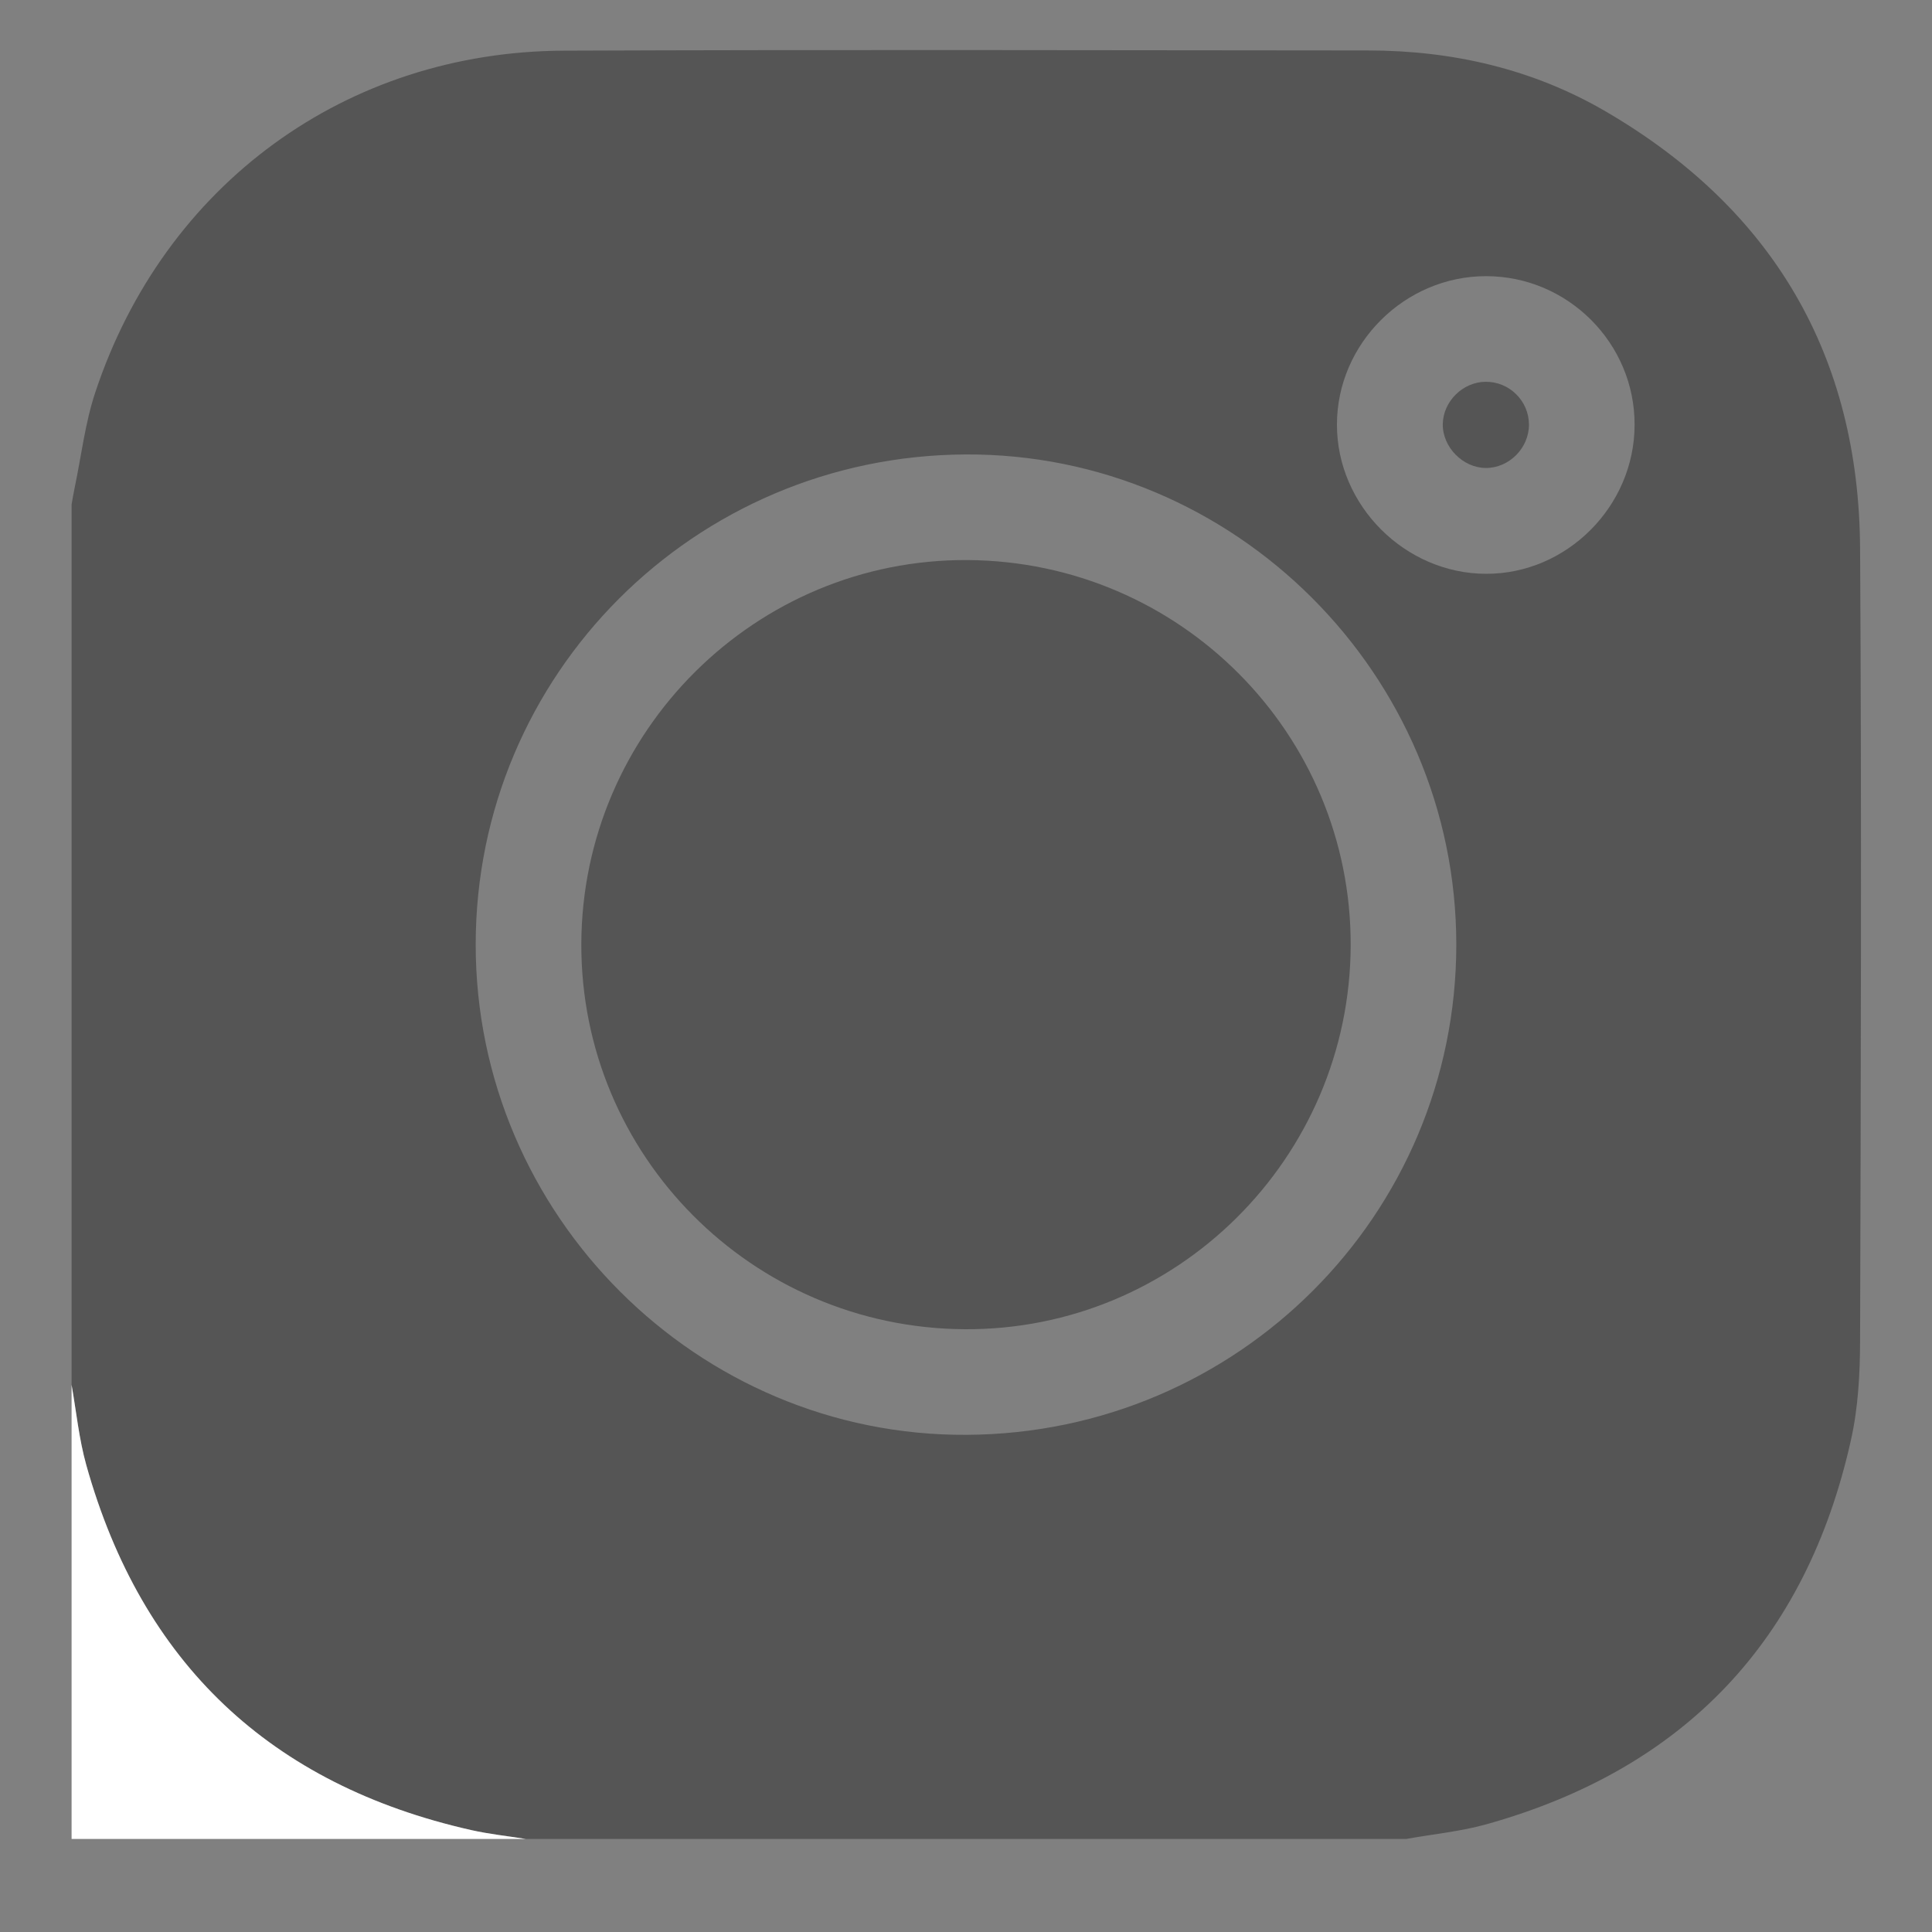 <svg width="18" height="18" viewBox="0 0 18 18" fill="none" xmlns="http://www.w3.org/2000/svg">
<rect x="0" y="0" width="18" height="18" fill="#808080" stroke="none"/>
<path d="M17.33 5.109C17.319 3.313 16.518 1.95 14.968 1.043C14.286 0.643 13.532 0.47 12.742 0.47C10.247 0.468 7.752 0.462 5.257 0.472C3.226 0.479 1.53 1.719 0.888 3.655C0.793 3.94 0.758 4.246 0.696 4.542C0.685 4.595 0.676 4.648 0.667 4.7V12.902C0.711 13.152 0.736 13.407 0.804 13.65C1.321 15.494 2.52 16.628 4.388 17.05C4.556 17.088 4.728 17.106 4.898 17.133H13.102C13.352 17.088 13.607 17.064 13.85 16.996C15.693 16.48 16.829 15.283 17.245 13.416C17.312 13.117 17.329 12.803 17.33 12.495C17.337 10.033 17.345 7.571 17.33 5.109ZM9.007 13.368C6.498 13.383 4.431 11.319 4.432 8.8C4.433 6.285 6.467 4.248 8.993 4.234C11.502 4.22 13.569 6.283 13.568 8.802C13.567 11.317 11.533 13.354 9.007 13.368ZM13.844 5.346C13.09 5.344 12.455 4.709 12.456 3.956C12.456 3.201 13.088 2.572 13.846 2.573C14.607 2.573 15.232 3.198 15.229 3.959C15.228 4.717 14.597 5.349 13.844 5.346Z" fill="#555555"/>
<path d="M0.667 12.902C0.711 13.152 0.736 13.407 0.804 13.65C1.321 15.495 2.52 16.628 4.388 17.05C4.556 17.088 4.728 17.106 4.898 17.133C3.488 17.133 2.077 17.133 0.667 17.133C0.667 15.723 0.667 14.313 0.667 12.902Z" fill="white"/>
<path d="M12.584 8.809C12.577 10.791 10.96 12.397 8.985 12.384C7.006 12.371 5.41 10.765 5.416 8.793C5.423 6.812 7.041 5.205 9.016 5.218C10.995 5.231 12.59 6.837 12.584 8.809Z" fill="#555555"/>
<path d="M14.245 3.955C14.246 4.174 14.06 4.361 13.843 4.36C13.629 4.359 13.439 4.165 13.442 3.951C13.446 3.74 13.627 3.56 13.839 3.557C14.061 3.554 14.244 3.734 14.245 3.955Z" fill="#555555"/>
</svg>
